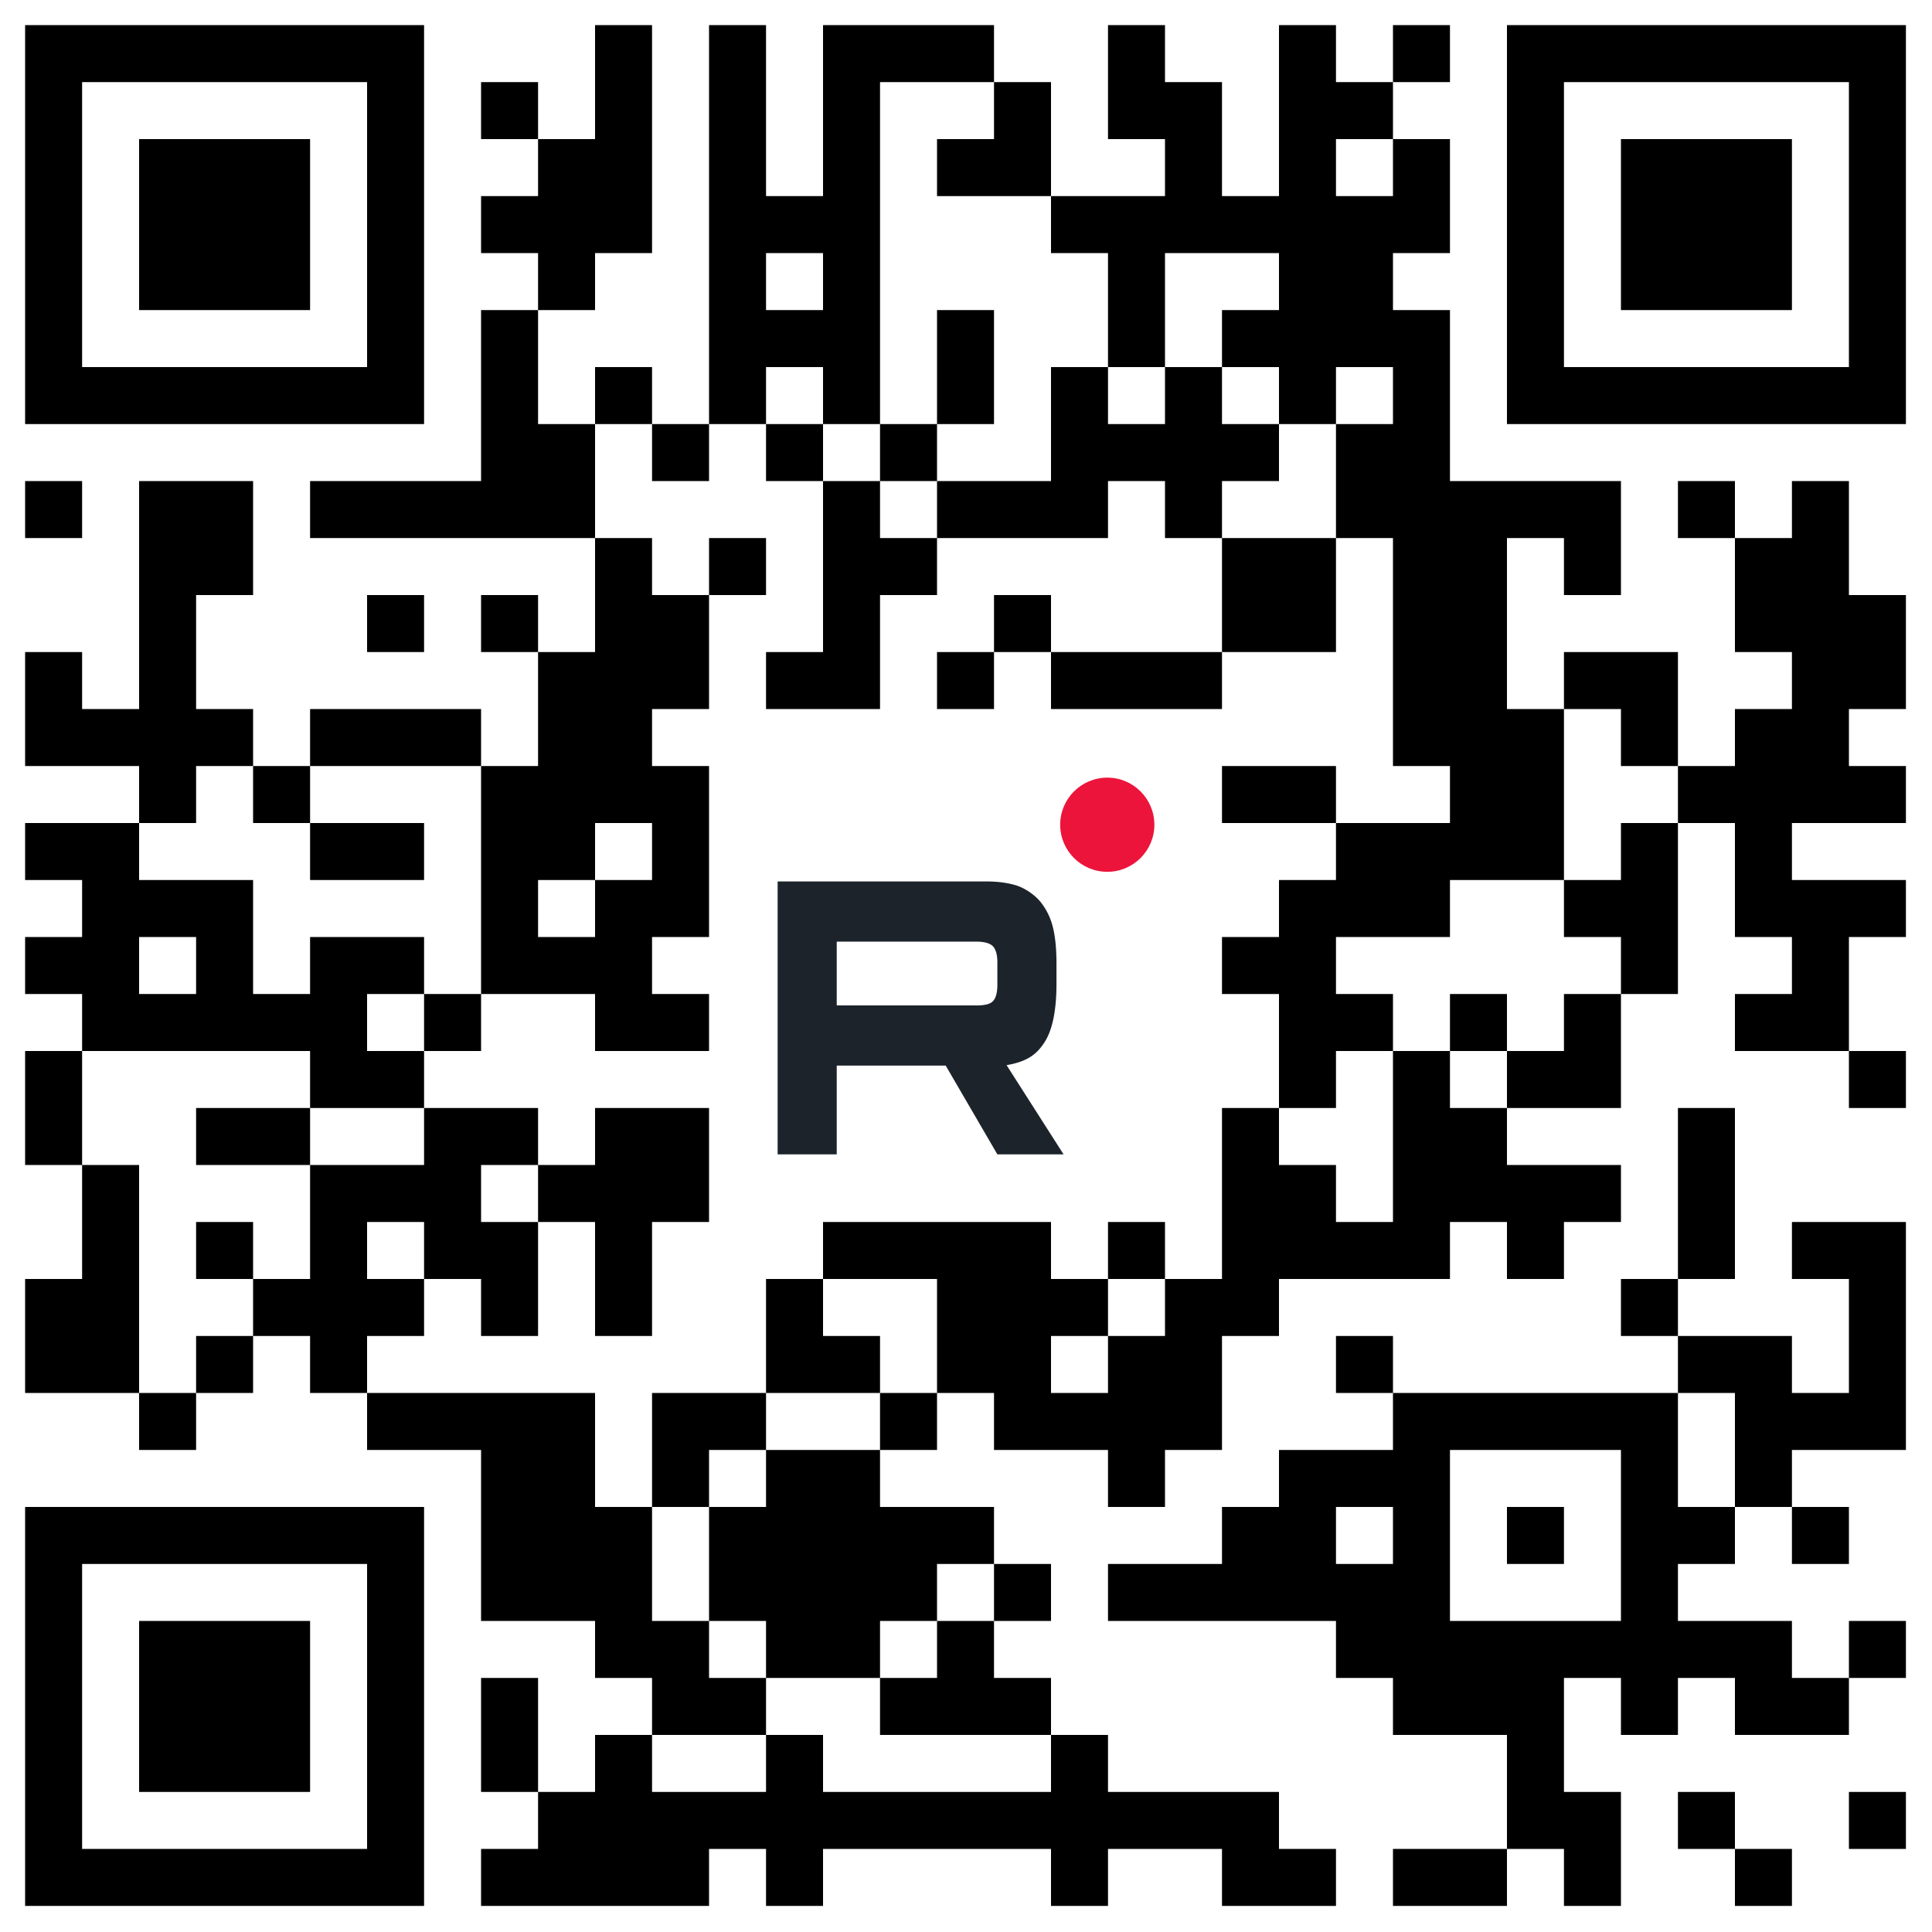 <svg width="2000" height="2000" xmlns="http://www.w3.org/2000/svg"><path style="fill:#000" d="M26 1766.5V1560h413v413H26Zm354 0V1619H85v295h295Zm-236 0V1678h177v177H144Zm354 177V1914h59v-59h-59v-118h59v118h59v-59h59v-59h-59v-59H498v-177H380v-59h-59v-59h-59v59h-59v59h-59v-59H26v-118h59v-118H26v-118h59v-59H26v-59h59v-59H26v-59h118v-59H26V675h59v59h59V498h118v118h-59v118h59v59h59v-59h177v59h59V675h-59v-59h59v59h59V557H321v-59h177V321h59v-59h-59v-59h59v-59h-59V85h59v59h59V26h59v236h-59v59h-59v118h59v-59h59v59h59V26h59v177h59V26h177v59h59v118h118v-59h-59V26h59v59h59v118h59V26h59v59h59V26h59v59h-59v59h59v118h-59v59h59v177h177v118h-59v-59h-59v177h59v-59h118v118h59v-59h59v-59h-59V557h-59v-59h59v59h59v-59h59v118h59v118h-59v59h59v59h-118v59h118v59h-59v118h59v59h-59v-59h-118v-59h59v-59h-59V852h-59v177h-59v118h-118v59h118v59h-59v59h-59v-59h-59v59h-177v59h-59v118h-59v59h-59v-59h-118v-59h-59v59h-59v59h118v59h59v59h-59v59h59v59h59v59h177v59h59v59h-118v-59h-118v59h-59v-59H852v59h-59v-59h-59v59H498Zm295-118V1796h59v59h236v-59H911v-59h59v-59h59v-59h-59v59h-59v59H793v-59h-59v-118h59v-59h118v-59h59v-118H852v-59h236v59h59v59h-59v59h59v-59h59v-59h59v-177h59v59h59v59h59v-177h59v59h59v-59h59v-59h59v-59h-59v-59h59v-59h59v-59h-59v-59h-59v177h-118v59h-118v59h59v59h-59v59h-59v-118h-59v-59h59v-59h59v-59h118v-59h-59V557h-59V439h59v-59h-59v59h-59v-59h-59v-59h59v-59h-118v118h-59V262h-59v-59H970v-59h59V85H911v354h-59v-59h-59v59h-59v59h-59v-59h-59v118h59v59h59v118h-59v59h59v177h-59v59h59v59H616v-59H498V793H321v59h-59v-59h-59v59h-59v59h118v118h59v-59h118v59h-59v59h59v59H321v-59H85v118h59v236h59v-59h59v-59h59v-118h118v-59h118v59h-59v59h59v118h-59v-59h-59v-59h-59v59h59v59h-59v59h236v118h59v118h59v59h59v59H675v59h118zM675 1501v-59h118v-118h59v59h59v59H793v59h-59v59h-59Zm-59-177v-59h-59v-59h59v-59h118v118h-59v118h-59Zm-413-29.5V1265h59v59h-59Zm944 0V1265h59v59h-59zm-944-118V1147h118v59H203zm236-118V1029h59v59h-59Zm1062 0V1029h59v59h-59Zm-1180-177V852h118v59H321zm944-59V793h118v59h-118zm-472-118V675h59V498h-59v-59h59v59h59v-59h59V321h59v118h-59v59h118V380h59v59h59v-59h59v59h59v59h-59v59h118v118h-118v59h-177v-59h-59v59h-59v-59h59v-59h59v59h177V557h-59v-59h-59v59H970v59h-59v118H793zm177-177V498h-59v59h59zm-236 59V557h59v59h-59Zm-531 413V970h-59v59h59zm413-59V911h59v-59h-59v59h-59v59h59zm236-649V262h-59v59h59zm590-118V144h-59v59h59zm0 1770V1914h118v-118h-118v-59h-59v-59h-236v-59h118v-59h59v-59h118v-59h-59v-59h59v59h295v-59h-59v-59h59v-177h59v177h-59v59h118v59h59v-118h-59v-59h118v236h-118v59h59v59h-59v-59h-59v59h-59v59h118v59h59v-59h59v59h-59v59h-118v-59h-59v59h-59v-59h-59v118h59v118h-59v-59h-59v59h-118zm236-354V1501h-177v177h177zm-118 0V1560h59v59h-59zm-118 0V1560h-59v59h59zm354-88.5v-59h-59v118h59zm0 442.5V1914h-59v-59h59v59h59v59h-59zm118-59V1855h59v59h-59ZM380 645.5V616h59v59h-59Zm-354-118V498h59v59H26Zm0-295V26h413v413H26Zm354 0V85H85v295h295Zm-236 0V144h177v177H144Zm1416 0V26h413v413h-413Zm354 0V85h-295v295h295zm-236 0V144h177v177h-177z"/><path d="M16.86 19.35H5.02v-5.421h11.84c.69 0 1.172.14 1.413.383.241.244.39.695.39 1.355v1.947c0 .695-.149 1.147-.39 1.39-.241.244-.722.348-1.414.348zm.811-10.532H0V32h5.02v-7.542h9.253L18.663 32h5.623l-4.84-7.577c1.784-.306 2.585-.94 3.246-1.982.66-1.043.992-2.71.992-4.936v-1.738c0-1.32-.12-2.363-.331-3.162a5.497 5.497 0 0 0-1.082-2.12A4.812 4.812 0 0 0 20.407 9.2c-.722-.243-1.625-.383-2.736-.383Z" fill="#fff" style="fill:#1c232b;fill-opacity:1" transform="matrix(12.188 0 0 12.187 805 805)"/><path d="M1146.25 902.5c26.925 0 48.75-21.826 48.75-48.75S1173.175 805 1146.25 805c-26.923 0-48.75 21.826-48.75 48.75s21.827 48.75 48.75 48.75z" fill="#ed143b"/></svg>